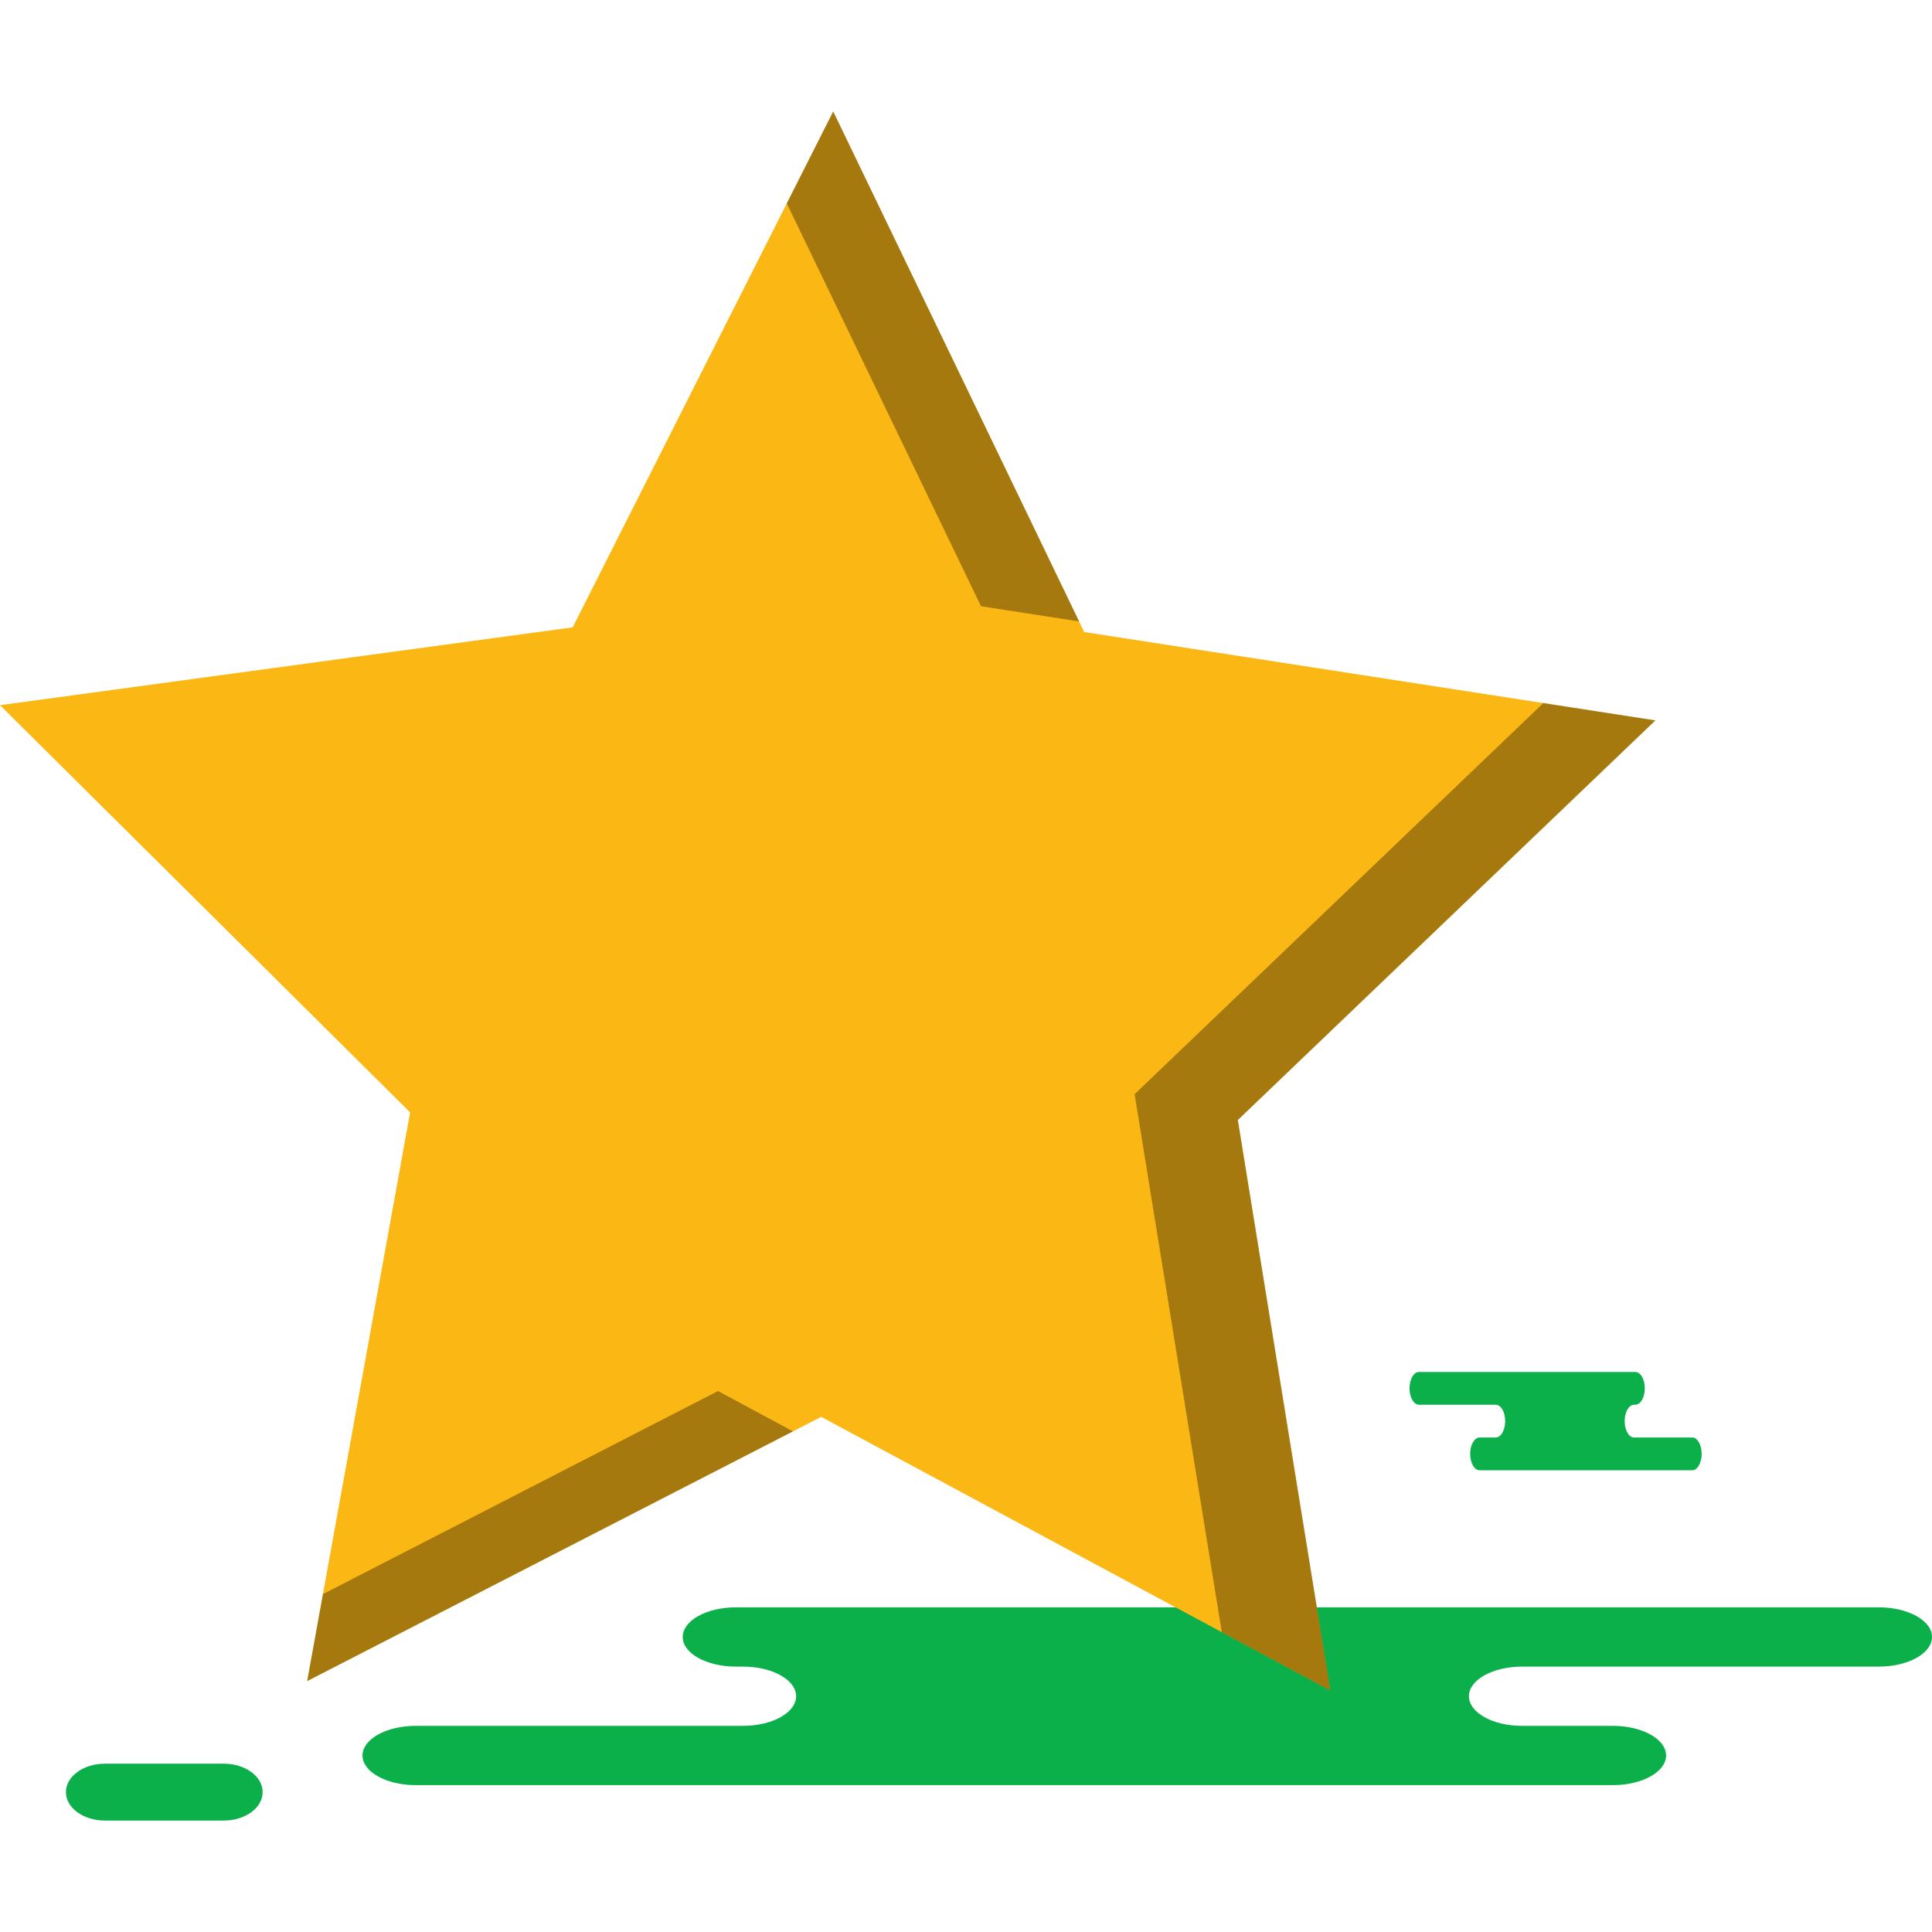 <?xml version="1.0" encoding="iso-8859-1"?>
<!-- Generator: Adobe Illustrator 19.1.0, SVG Export Plug-In . SVG Version: 6.00 Build 0)  -->
<svg version="1.1" id="Capa_1" xmlns="http://www.w3.org/2000/svg" xmlns:xlink="http://www.w3.org/1999/xlink" x="0px" y="0px"
	 viewBox="0 0 217.228 217.228" style="enable-background:new 0 0 217.228 217.228;" xml:space="preserve">
<g>
	<g id="group-38svg">
		<path id="path-1_92_" style="fill:#0CB04A;" d="M99.857,180.725H82.739c-3.301,0-5.976,1.492-5.976,3.332s2.675,3.331,5.976,3.331
			h0.796c3.301,0,5.977,1.491,5.977,3.331c0,1.84-2.676,3.332-5.977,3.332H46.736c-3.301,0-5.977,1.491-5.977,3.331
			s2.676,3.332,5.977,3.332H90.96h90.392c3.301,0,5.976-1.492,5.976-3.332s-2.675-3.331-5.976-3.331h-10.213
			c-3.3,0-5.976-1.492-5.976-3.332c0-1.84,2.676-3.331,5.976-3.331h40.113c3.3,0,5.976-1.491,5.976-3.331s-2.676-3.332-5.976-3.332
			h-2.994H99.857z"/>
		<path id="path-2_92_" style="fill:#0CB04A;" d="M180.834,154.259h3.04c0.587,0,1.062,0.824,1.062,1.841
			c0,1.018-0.475,1.843-1.062,1.843h-0.141c-0.586,0-1.061,0.824-1.061,1.842c0,1.017,0.475,1.842,1.061,1.842h6.536
			c0.585,0,1.061,0.825,1.061,1.842c0,1.018-0.476,1.843-1.061,1.843h-7.854h-16.053c-0.586,0-1.061-0.825-1.061-1.843
			c0-1.017,0.475-1.842,1.061-1.842h1.814c0.586,0,1.061-0.825,1.061-1.842c0-1.018-0.475-1.842-1.061-1.842h-8.632
			c-0.587,0-1.061-0.825-1.061-1.843c0-1.017,0.474-1.841,1.061-1.841h2.04H180.834z"/>
		<path id="path-3_92_" style="fill:#0CB04A;" d="M11.781,204.696c-2.412,0-4.368-1.431-4.368-3.196s1.956-3.196,4.368-3.196h13.383
			c2.413,0,4.367,1.431,4.367,3.196s-1.954,3.196-4.367,3.196H11.781z"/>
		<path id="path-4_92_" style="fill:#FBB713;" d="M121.906,71.066l64.219,9.935l-46.948,44.927l10.395,64.144l-57.238-30.767
			L34.54,189.014l11.574-63.941L0,79.289l64.39-8.752l29.294-58.004L121.906,71.066z"/>
		<path id="path-5_91_" style="opacity:0.35;fill:#060606;enable-background:new    ;" d="M110.302,68.164l11.029,1.707
			L93.684,12.532l-5.221,10.339L110.302,68.164z"/>
		<path id="path-6_88_" style="opacity:0.35;fill:#060606;enable-background:new    ;" d="M80.729,156.405L36.31,179.238
			l-1.77,9.776l54.621-28.077L80.729,156.405z"/>
		<path id="path-7_87_" style="opacity:0.35;fill:#060606;enable-background:new    ;" d="M186.125,81.001l-12.599-1.949
			l-45.954,43.975l9.803,60.489l12.197,6.556l-10.395-64.144L186.125,81.001z"/>
	</g>
</g>
<g>
</g>
<g>
</g>
<g>
</g>
<g>
</g>
<g>
</g>
<g>
</g>
<g>
</g>
<g>
</g>
<g>
</g>
<g>
</g>
<g>
</g>
<g>
</g>
<g>
</g>
<g>
</g>
<g>
</g>
</svg>
